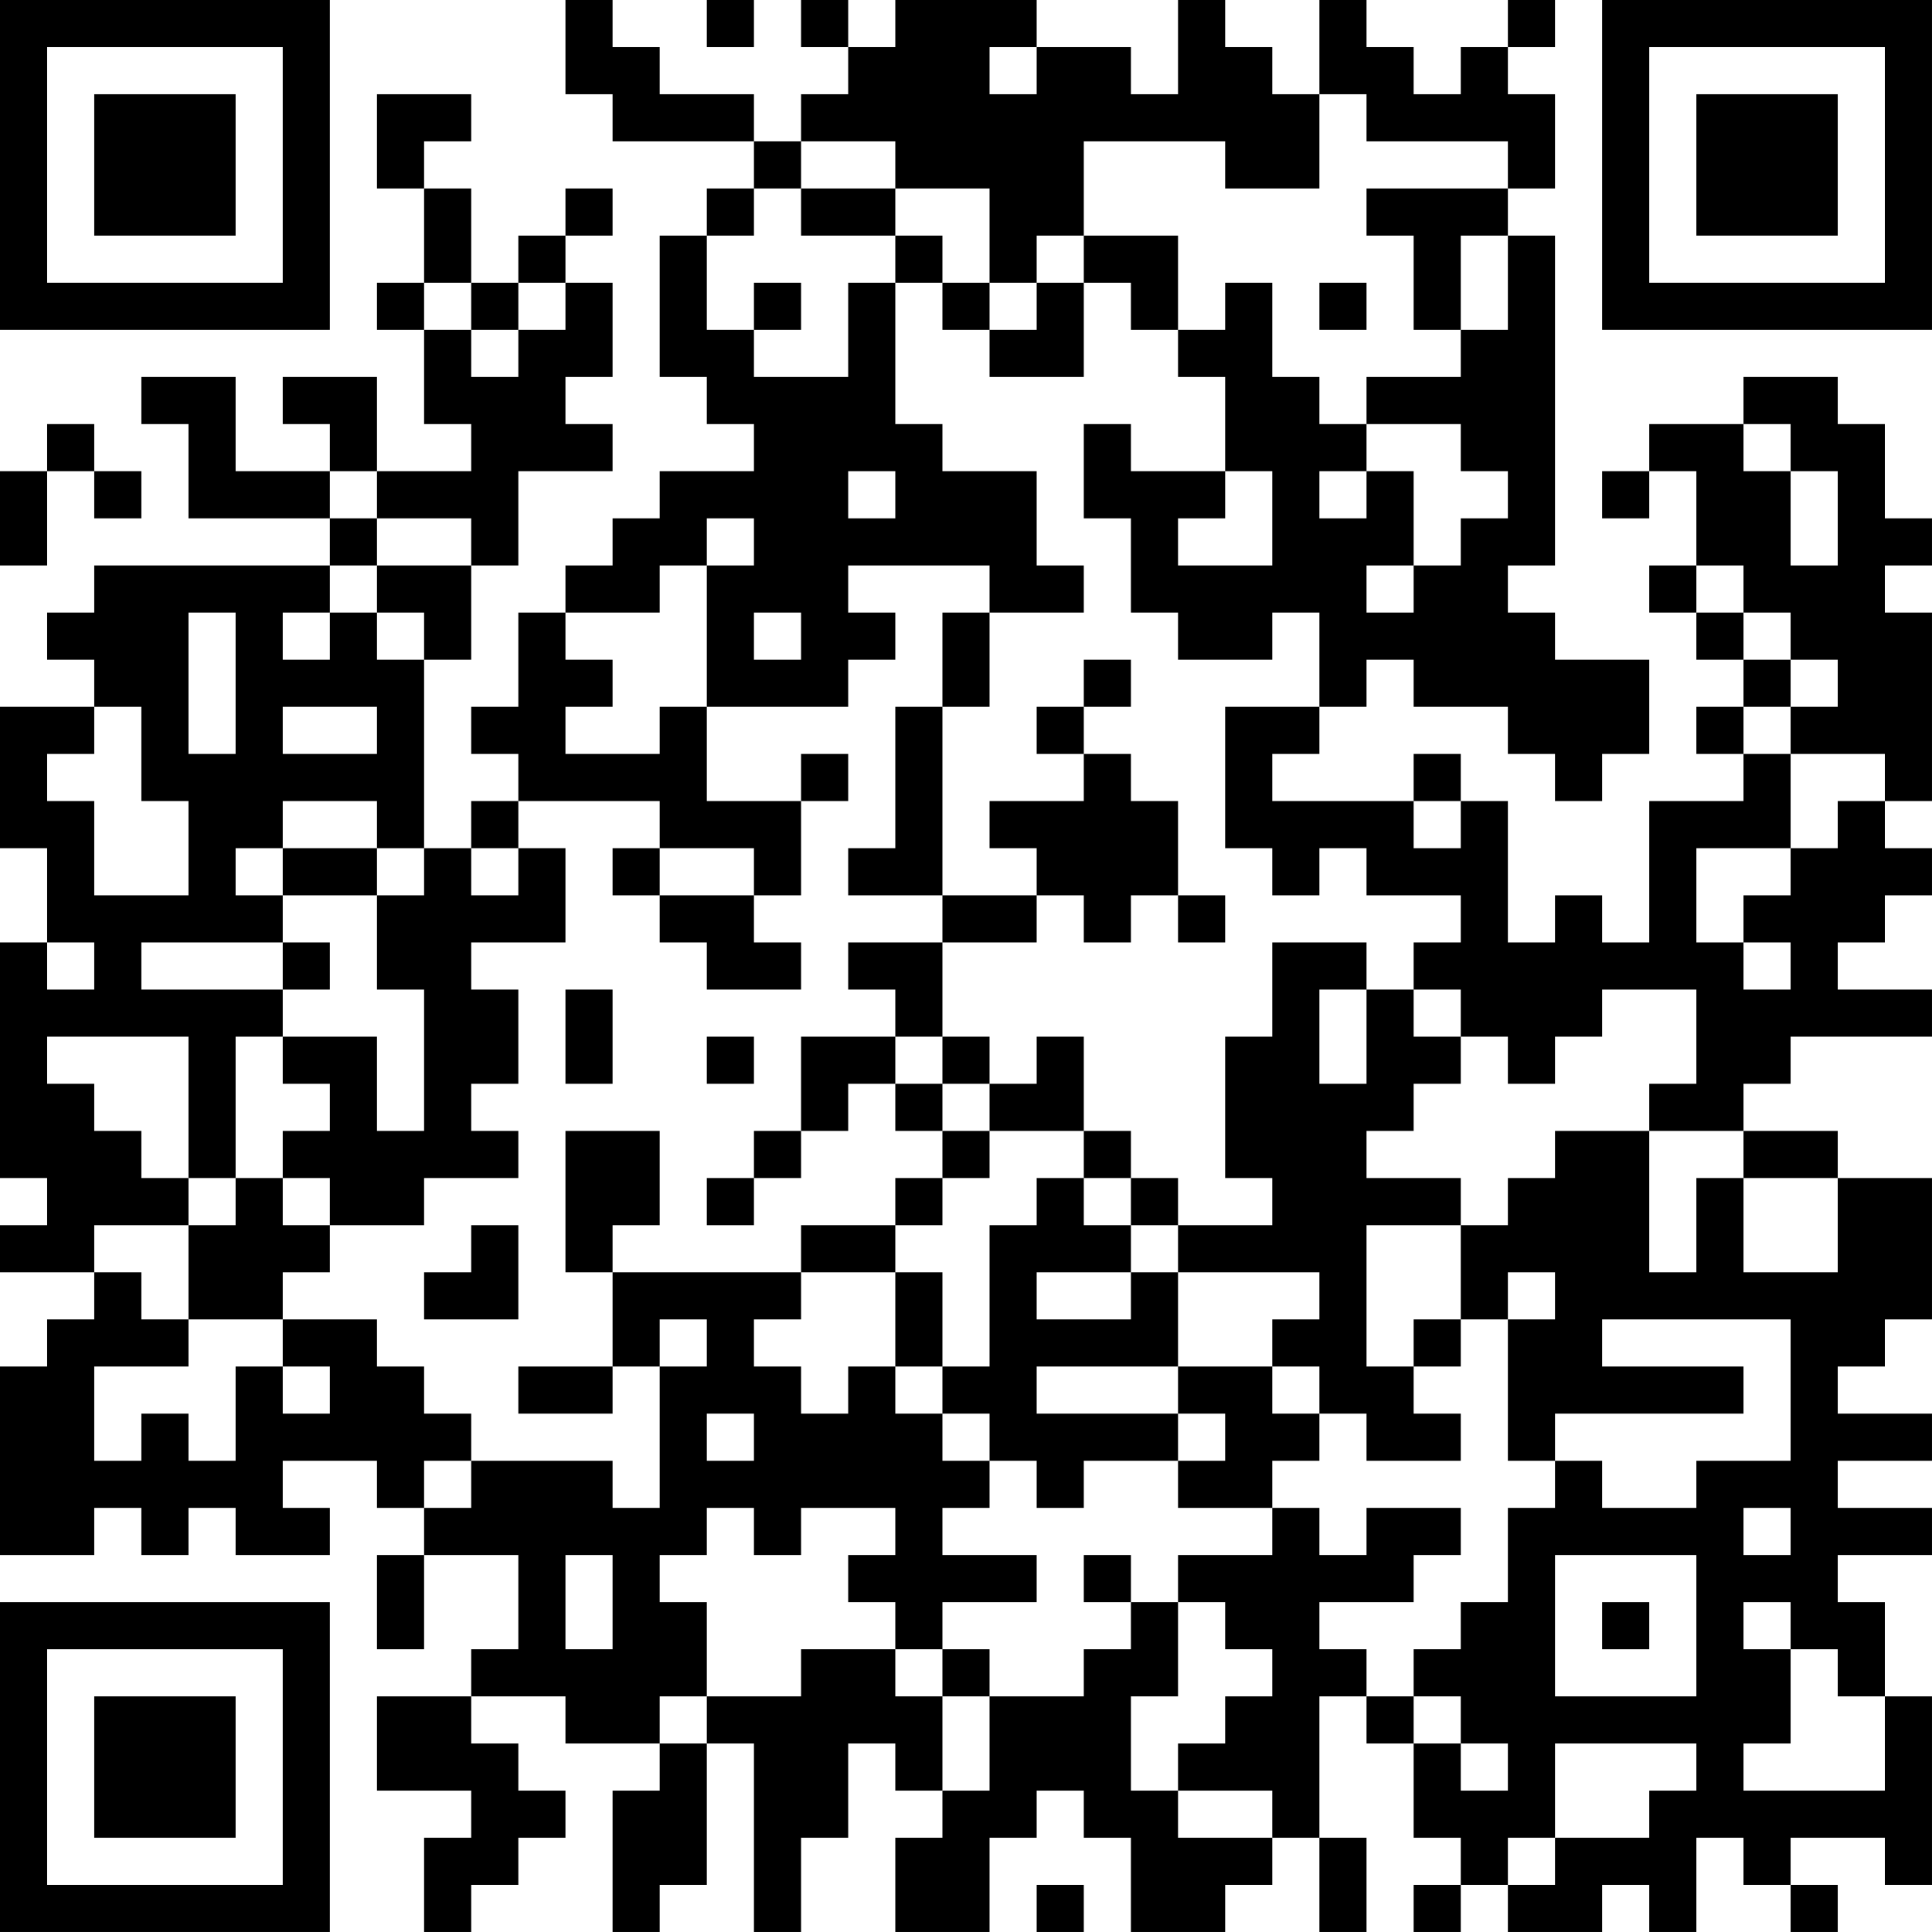 <?xml version="1.0" encoding="UTF-8"?>
<svg xmlns="http://www.w3.org/2000/svg" version="1.1" width="200" height="200" viewBox="0 0 200 200"><rect x="0" y="0" width="200" height="200" fill="#ffffff"/><g transform="scale(4.878)"><g transform="translate(0,0)"><path fill-rule="evenodd" d="M12 0L12 2L13 2L13 3L16 3L16 4L15 4L15 5L14 5L14 8L15 8L15 9L16 9L16 10L14 10L14 11L13 11L13 12L12 12L12 13L11 13L11 15L10 15L10 16L11 16L11 17L10 17L10 18L9 18L9 14L10 14L10 12L11 12L11 10L13 10L13 9L12 9L12 8L13 8L13 6L12 6L12 5L13 5L13 4L12 4L12 5L11 5L11 6L10 6L10 4L9 4L9 3L10 3L10 2L8 2L8 4L9 4L9 6L8 6L8 7L9 7L9 9L10 9L10 10L8 10L8 8L6 8L6 9L7 9L7 10L5 10L5 8L3 8L3 9L4 9L4 11L7 11L7 12L2 12L2 13L1 13L1 14L2 14L2 15L0 15L0 18L1 18L1 20L0 20L0 25L1 25L1 26L0 26L0 27L2 27L2 28L1 28L1 29L0 29L0 33L2 33L2 32L3 32L3 33L4 33L4 32L5 32L5 33L7 33L7 32L6 32L6 31L8 31L8 32L9 32L9 33L8 33L8 35L9 35L9 33L11 33L11 35L10 35L10 36L8 36L8 38L10 38L10 39L9 39L9 41L10 41L10 40L11 40L11 39L12 39L12 38L11 38L11 37L10 37L10 36L12 36L12 37L14 37L14 38L13 38L13 41L14 41L14 40L15 40L15 37L16 37L16 41L17 41L17 39L18 39L18 37L19 37L19 38L20 38L20 39L19 39L19 41L21 41L21 39L22 39L22 38L23 38L23 39L24 39L24 41L26 41L26 40L27 40L27 39L28 39L28 41L29 41L29 39L28 39L28 36L29 36L29 37L30 37L30 39L31 39L31 40L30 40L30 41L31 41L31 40L32 40L32 41L34 41L34 40L35 40L35 41L36 41L36 39L37 39L37 40L38 40L38 41L39 41L39 40L38 40L38 39L40 39L40 40L41 40L41 36L40 36L40 34L39 34L39 33L41 33L41 32L39 32L39 31L41 31L41 30L39 30L39 29L40 29L40 28L41 28L41 25L39 25L39 24L37 24L37 23L38 23L38 22L41 22L41 21L39 21L39 20L40 20L40 19L41 19L41 18L40 18L40 17L41 17L41 13L40 13L40 12L41 12L41 11L40 11L40 9L39 9L39 8L37 8L37 9L35 9L35 10L34 10L34 11L35 11L35 10L36 10L36 12L35 12L35 13L36 13L36 14L37 14L37 15L36 15L36 16L37 16L37 17L35 17L35 20L34 20L34 19L33 19L33 20L32 20L32 17L31 17L31 16L30 16L30 17L27 17L27 16L28 16L28 15L29 15L29 14L30 14L30 15L32 15L32 16L33 16L33 17L34 17L34 16L35 16L35 14L33 14L33 13L32 13L32 12L33 12L33 5L32 5L32 4L33 4L33 2L32 2L32 1L33 1L33 0L32 0L32 1L31 1L31 2L30 2L30 1L29 1L29 0L28 0L28 2L27 2L27 1L26 1L26 0L25 0L25 2L24 2L24 1L22 1L22 0L19 0L19 1L18 1L18 0L17 0L17 1L18 1L18 2L17 2L17 3L16 3L16 2L14 2L14 1L13 1L13 0ZM15 0L15 1L16 1L16 0ZM21 1L21 2L22 2L22 1ZM28 2L28 4L26 4L26 3L23 3L23 5L22 5L22 6L21 6L21 4L19 4L19 3L17 3L17 4L16 4L16 5L15 5L15 7L16 7L16 8L18 8L18 6L19 6L19 9L20 9L20 10L22 10L22 12L23 12L23 13L21 13L21 12L18 12L18 13L19 13L19 14L18 14L18 15L15 15L15 12L16 12L16 11L15 11L15 12L14 12L14 13L12 13L12 14L13 14L13 15L12 15L12 16L14 16L14 15L15 15L15 17L17 17L17 19L16 19L16 18L14 18L14 17L11 17L11 18L10 18L10 19L11 19L11 18L12 18L12 20L10 20L10 21L11 21L11 23L10 23L10 24L11 24L11 25L9 25L9 26L7 26L7 25L6 25L6 24L7 24L7 23L6 23L6 22L8 22L8 24L9 24L9 21L8 21L8 19L9 19L9 18L8 18L8 17L6 17L6 18L5 18L5 19L6 19L6 20L3 20L3 21L6 21L6 22L5 22L5 25L4 25L4 22L1 22L1 23L2 23L2 24L3 24L3 25L4 25L4 26L2 26L2 27L3 27L3 28L4 28L4 29L2 29L2 31L3 31L3 30L4 30L4 31L5 31L5 29L6 29L6 30L7 30L7 29L6 29L6 28L8 28L8 29L9 29L9 30L10 30L10 31L9 31L9 32L10 32L10 31L13 31L13 32L14 32L14 29L15 29L15 28L14 28L14 29L13 29L13 27L17 27L17 28L16 28L16 29L17 29L17 30L18 30L18 29L19 29L19 30L20 30L20 31L21 31L21 32L20 32L20 33L22 33L22 34L20 34L20 35L19 35L19 34L18 34L18 33L19 33L19 32L17 32L17 33L16 33L16 32L15 32L15 33L14 33L14 34L15 34L15 36L14 36L14 37L15 37L15 36L17 36L17 35L19 35L19 36L20 36L20 38L21 38L21 36L23 36L23 35L24 35L24 34L25 34L25 36L24 36L24 38L25 38L25 39L27 39L27 38L25 38L25 37L26 37L26 36L27 36L27 35L26 35L26 34L25 34L25 33L27 33L27 32L28 32L28 33L29 33L29 32L31 32L31 33L30 33L30 34L28 34L28 35L29 35L29 36L30 36L30 37L31 37L31 38L32 38L32 37L31 37L31 36L30 36L30 35L31 35L31 34L32 34L32 32L33 32L33 31L34 31L34 32L36 32L36 31L38 31L38 28L34 28L34 29L37 29L37 30L33 30L33 31L32 31L32 28L33 28L33 27L32 27L32 28L31 28L31 26L32 26L32 25L33 25L33 24L35 24L35 27L36 27L36 25L37 25L37 27L39 27L39 25L37 25L37 24L35 24L35 23L36 23L36 21L34 21L34 22L33 22L33 23L32 23L32 22L31 22L31 21L30 21L30 20L31 20L31 19L29 19L29 18L28 18L28 19L27 19L27 18L26 18L26 15L28 15L28 13L27 13L27 14L25 14L25 13L24 13L24 11L23 11L23 9L24 9L24 10L26 10L26 11L25 11L25 12L27 12L27 10L26 10L26 8L25 8L25 7L26 7L26 6L27 6L27 8L28 8L28 9L29 9L29 10L28 10L28 11L29 11L29 10L30 10L30 12L29 12L29 13L30 13L30 12L31 12L31 11L32 11L32 10L31 10L31 9L29 9L29 8L31 8L31 7L32 7L32 5L31 5L31 7L30 7L30 5L29 5L29 4L32 4L32 3L29 3L29 2ZM17 4L17 5L19 5L19 6L20 6L20 7L21 7L21 8L23 8L23 6L24 6L24 7L25 7L25 5L23 5L23 6L22 6L22 7L21 7L21 6L20 6L20 5L19 5L19 4ZM9 6L9 7L10 7L10 8L11 8L11 7L12 7L12 6L11 6L11 7L10 7L10 6ZM16 6L16 7L17 7L17 6ZM28 6L28 7L29 7L29 6ZM1 9L1 10L0 10L0 12L1 12L1 10L2 10L2 11L3 11L3 10L2 10L2 9ZM37 9L37 10L38 10L38 12L39 12L39 10L38 10L38 9ZM7 10L7 11L8 11L8 12L7 12L7 13L6 13L6 14L7 14L7 13L8 13L8 14L9 14L9 13L8 13L8 12L10 12L10 11L8 11L8 10ZM18 10L18 11L19 11L19 10ZM36 12L36 13L37 13L37 14L38 14L38 15L37 15L37 16L38 16L38 18L36 18L36 20L37 20L37 21L38 21L38 20L37 20L37 19L38 19L38 18L39 18L39 17L40 17L40 16L38 16L38 15L39 15L39 14L38 14L38 13L37 13L37 12ZM4 13L4 16L5 16L5 13ZM16 13L16 14L17 14L17 13ZM20 13L20 15L19 15L19 18L18 18L18 19L20 19L20 20L18 20L18 21L19 21L19 22L17 22L17 24L16 24L16 25L15 25L15 26L16 26L16 25L17 25L17 24L18 24L18 23L19 23L19 24L20 24L20 25L19 25L19 26L17 26L17 27L19 27L19 29L20 29L20 30L21 30L21 31L22 31L22 32L23 32L23 31L25 31L25 32L27 32L27 31L28 31L28 30L29 30L29 31L31 31L31 30L30 30L30 29L31 29L31 28L30 28L30 29L29 29L29 26L31 26L31 25L29 25L29 24L30 24L30 23L31 23L31 22L30 22L30 21L29 21L29 20L27 20L27 22L26 22L26 25L27 25L27 26L25 26L25 25L24 25L24 24L23 24L23 22L22 22L22 23L21 23L21 22L20 22L20 20L22 20L22 19L23 19L23 20L24 20L24 19L25 19L25 20L26 20L26 19L25 19L25 17L24 17L24 16L23 16L23 15L24 15L24 14L23 14L23 15L22 15L22 16L23 16L23 17L21 17L21 18L22 18L22 19L20 19L20 15L21 15L21 13ZM2 15L2 16L1 16L1 17L2 17L2 19L4 19L4 17L3 17L3 15ZM6 15L6 16L8 16L8 15ZM17 16L17 17L18 17L18 16ZM30 17L30 18L31 18L31 17ZM6 18L6 19L8 19L8 18ZM13 18L13 19L14 19L14 20L15 20L15 21L17 21L17 20L16 20L16 19L14 19L14 18ZM1 20L1 21L2 21L2 20ZM6 20L6 21L7 21L7 20ZM12 21L12 23L13 23L13 21ZM28 21L28 23L29 23L29 21ZM15 22L15 23L16 23L16 22ZM19 22L19 23L20 23L20 24L21 24L21 25L20 25L20 26L19 26L19 27L20 27L20 29L21 29L21 26L22 26L22 25L23 25L23 26L24 26L24 27L22 27L22 28L24 28L24 27L25 27L25 29L22 29L22 30L25 30L25 31L26 31L26 30L25 30L25 29L27 29L27 30L28 30L28 29L27 29L27 28L28 28L28 27L25 27L25 26L24 26L24 25L23 25L23 24L21 24L21 23L20 23L20 22ZM12 24L12 27L13 27L13 26L14 26L14 24ZM5 25L5 26L4 26L4 28L6 28L6 27L7 27L7 26L6 26L6 25ZM10 26L10 27L9 27L9 28L11 28L11 26ZM11 29L11 30L13 30L13 29ZM15 30L15 31L16 31L16 30ZM37 32L37 33L38 33L38 32ZM12 33L12 35L13 35L13 33ZM23 33L23 34L24 34L24 33ZM33 33L33 36L36 36L36 33ZM34 34L34 35L35 35L35 34ZM37 34L37 35L38 35L38 37L37 37L37 38L40 38L40 36L39 36L39 35L38 35L38 34ZM20 35L20 36L21 36L21 35ZM33 37L33 39L32 39L32 40L33 40L33 39L35 39L35 38L36 38L36 37ZM22 40L22 41L23 41L23 40ZM0 0L0 7L7 7L7 0ZM1 1L1 6L6 6L6 1ZM2 2L2 5L5 5L5 2ZM34 0L34 7L41 7L41 0ZM35 1L35 6L40 6L40 1ZM36 2L36 5L39 5L39 2ZM0 34L0 41L7 41L7 34ZM1 35L1 40L6 40L6 35ZM2 36L2 39L5 39L5 36Z" fill="#000000"/></g></g></svg>
